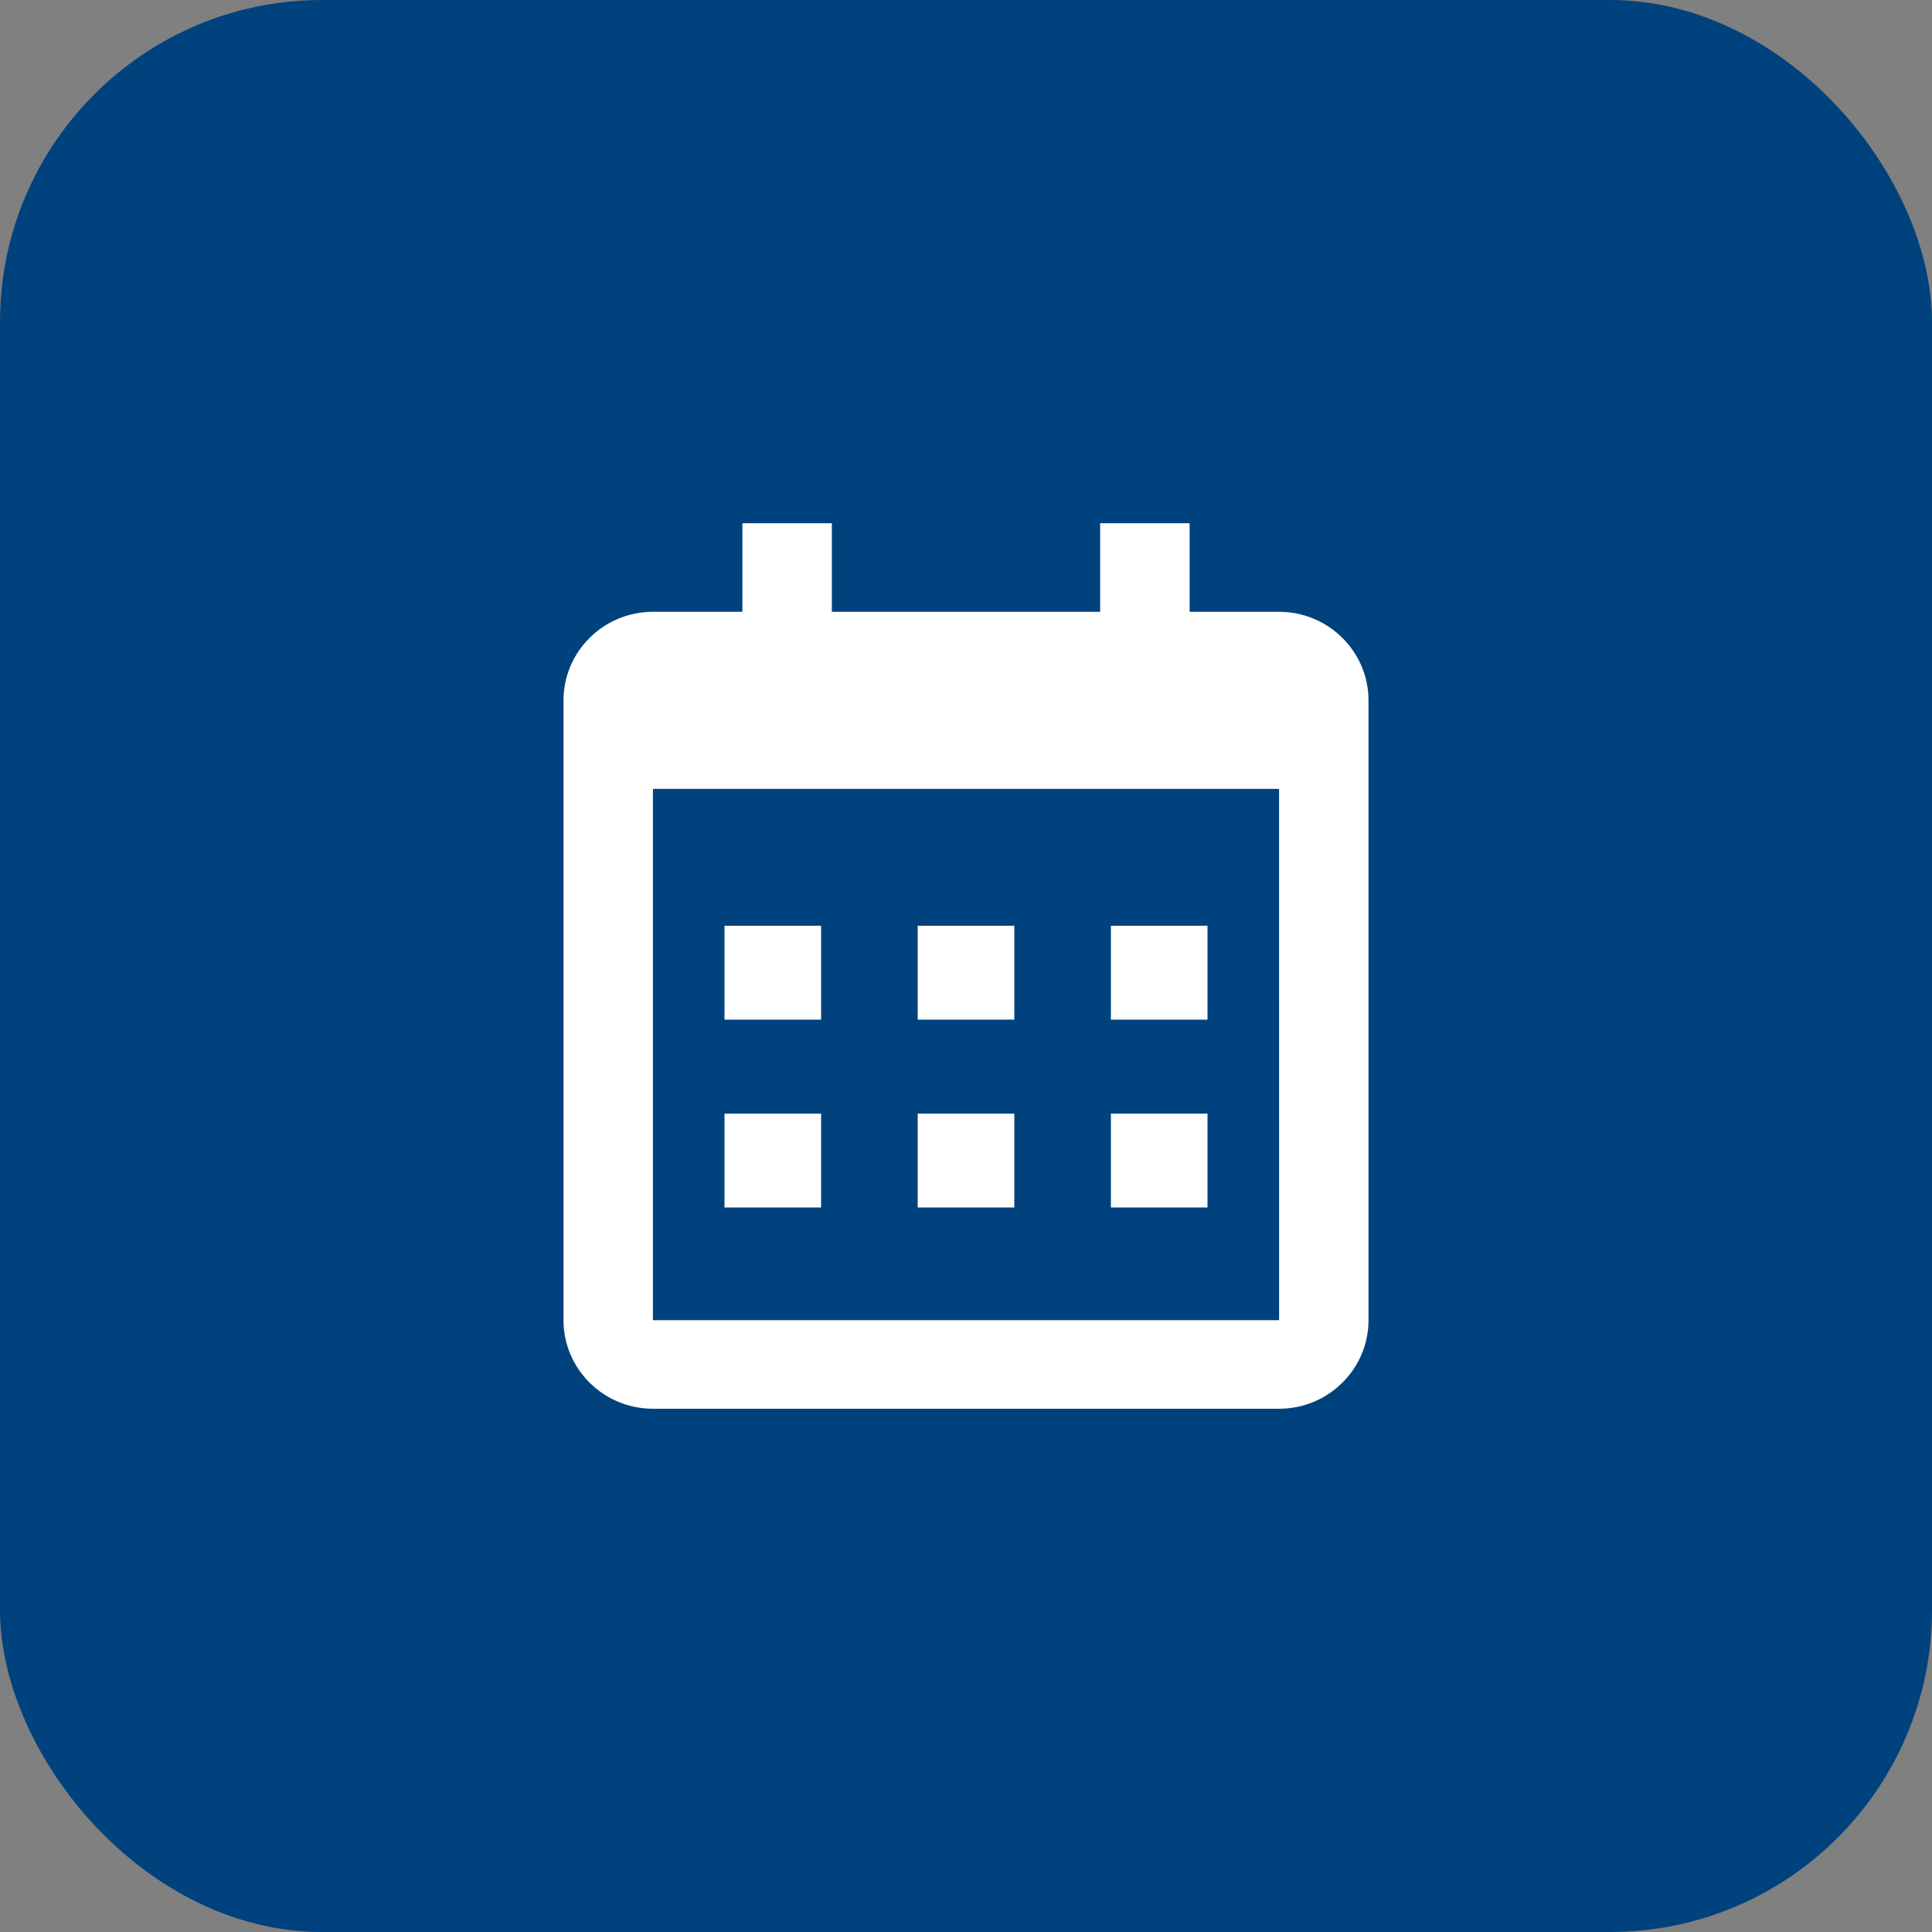 <svg width="48" height="48" viewBox="0 0 48 48" fill="none" xmlns="http://www.w3.org/2000/svg">
<rect x="0" y="0" width="48" height="48" fill="#808080" stroke="none"/>
<rect width="48" height="48" rx="8" fill="#00427D"/>
<path d="M18 23H20.4V25.333H18V23ZM18 27.667H20.4V30H18V27.667ZM22.8 23H25.2V25.333H22.8V23ZM22.8 27.667H25.2V30H22.8V27.667ZM27.6 23H30V25.333H27.6V23ZM27.6 27.667H30V30H27.6V27.667Z" fill="white"/>
<path d="M16.222 35H31.778C33.003 35 34 34.013 34 32.8V17.4C34 16.187 33.003 15.2 31.778 15.2H29.556V13H27.333V15.2H20.667V13H18.444V15.2H16.222C14.997 15.2 14 16.187 14 17.4V32.8C14 34.013 14.997 35 16.222 35ZM31.778 19.6L31.779 32.8H16.222V19.6H31.778Z" fill="white"/>
</svg>
